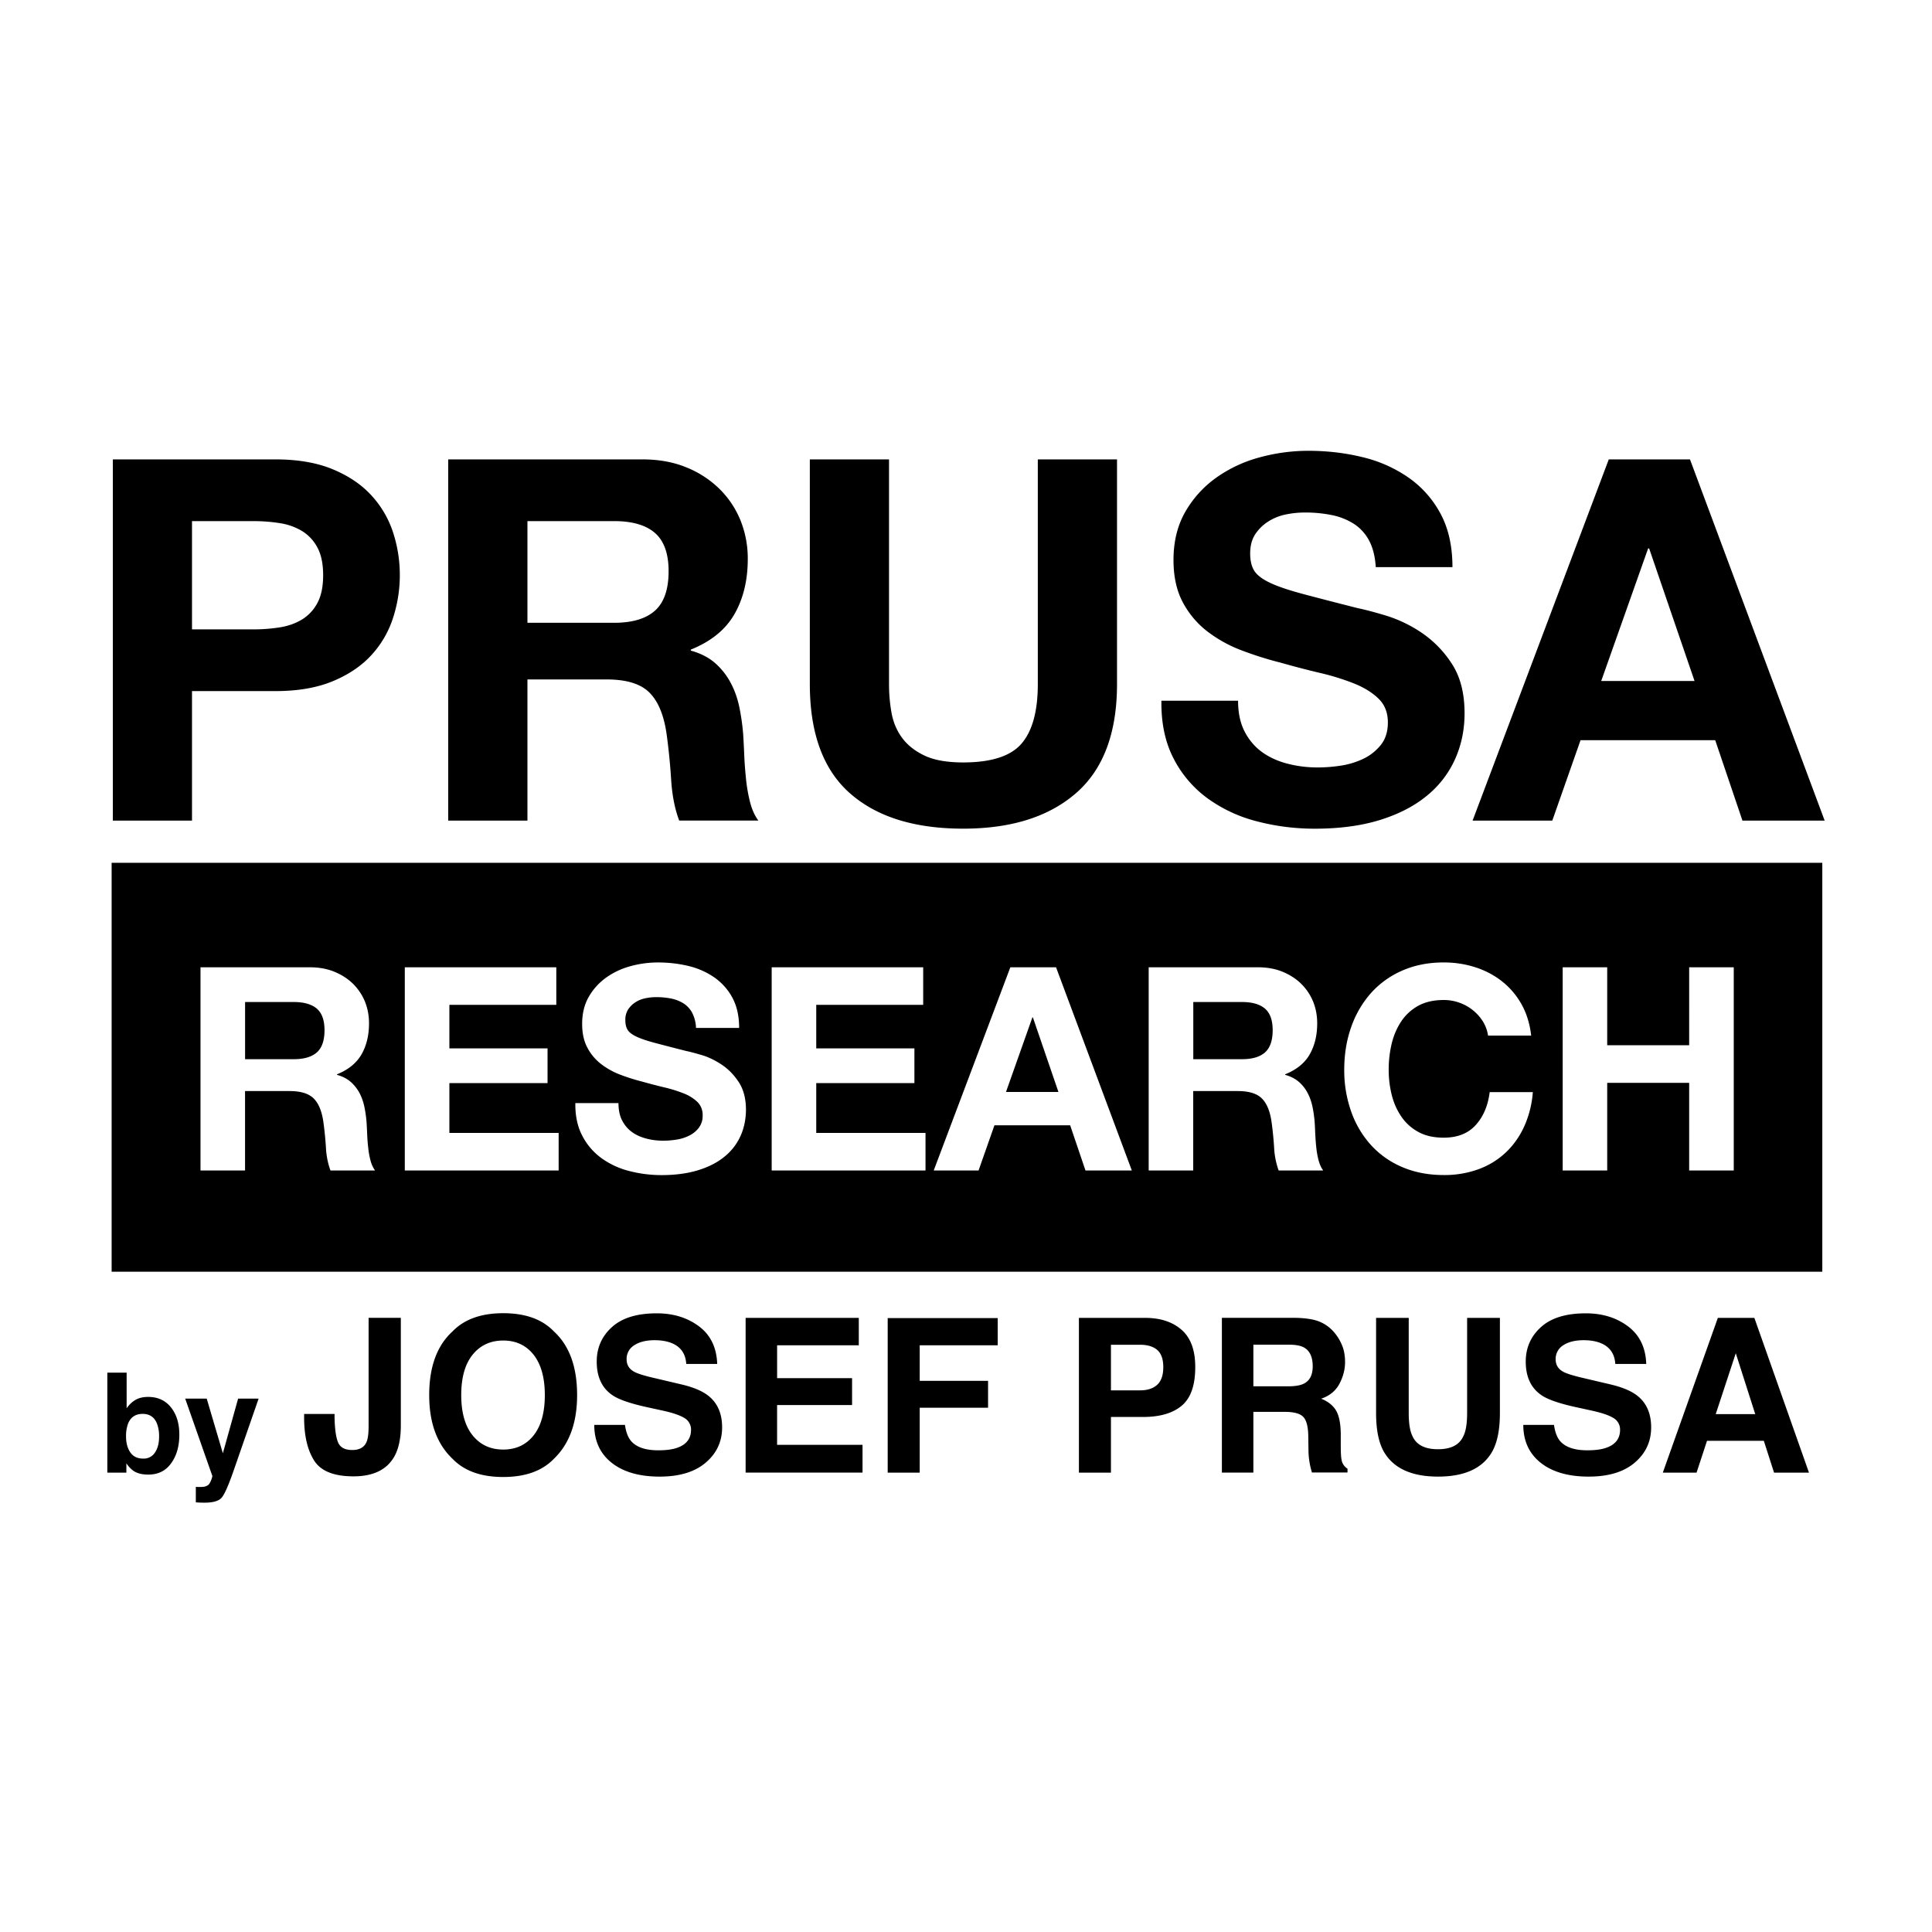 <svg viewBox="0 0 90 90" xmlns="http://www.w3.org/2000/svg"><g fill="none"><path d="M12.821 21.4c1.049 0 1.942.154 2.679.46.737.307 1.336.71 1.798 1.214a4.679 4.679 0 0 1 1.01 1.72 6.38 6.38 0 0 1 .317 2.003c0 .675-.106 1.34-.317 1.992a4.678 4.678 0 0 1-1.01 1.732c-.462.503-1.06.907-1.798 1.213-.737.307-1.63.46-2.679.46H8.944v6.033H5.256V21.4h7.565Zm-1.01 7.919c.423 0 .831-.033 1.222-.094.39-.062.737-.186 1.034-.366a1.98 1.98 0 0 0 .716-.766c.18-.33.27-.763.27-1.296s-.09-.966-.27-1.296a1.98 1.98 0 0 0-.716-.766 2.838 2.838 0 0 0-1.034-.365 7.811 7.811 0 0 0-1.222-.094H8.944v5.043h2.867ZM29.924 21.4c.752 0 1.43.12 2.032.365a4.712 4.712 0 0 1 1.551 1.001c.432.425.76.917.987 1.473a4.75 4.75 0 0 1 .34 1.803c0 .99-.208 1.847-.622 2.569-.414.722-1.092 1.272-2.032 1.65v.047c.455.126.83.318 1.128.577.296.26.54.566.728.92.188.353.326.741.411 1.166.085.424.144.848.176 1.272.015.268.033.58.047.943.015.362.044.73.083 1.107.038.378.102.734.188 1.073.085.338.214.624.387.86H31.64c-.202-.533-.329-1.17-.376-1.909a28.468 28.468 0 0 0-.211-2.12c-.126-.882-.39-1.524-.799-1.933-.408-.41-1.072-.613-1.997-.613H24.57v6.575h-3.69V21.4h9.044Zm-1.316 7.612c.846 0 1.48-.189 1.903-.566.423-.377.635-.99.635-1.838 0-.816-.212-1.411-.635-1.78-.423-.368-1.057-.553-1.903-.553H24.57v4.737h4.038Zm21.523 7.93c-1.269 1.107-3.022 1.66-5.263 1.66-2.27 0-4.03-.55-5.275-1.649-1.245-1.098-1.868-2.795-1.868-5.09V21.401h3.689v10.463c0 .457.038.904.117 1.343.08.44.244.828.494 1.167.25.339.599.613 1.045.825.447.212 1.046.318 1.798.318 1.316 0 2.223-.295 2.725-.884.503-.59.752-1.511.752-2.769V21.401h3.69v10.463c0 2.277-.635 3.97-1.904 5.079Zm7.848-2.864c.203.392.473.71.81.955.338.244.732.424 1.187.542.455.118.925.176 1.41.176a7.19 7.19 0 0 0 1.057-.082 3.733 3.733 0 0 0 1.058-.318c.32-.15.6-.372.822-.648.22-.274.329-.625.329-1.049 0-.457-.144-.825-.435-1.108-.29-.282-.67-.518-1.14-.707a11.309 11.309 0 0 0-1.597-.494 41.819 41.819 0 0 1-1.81-.472 16.154 16.154 0 0 1-1.832-.577 6.216 6.216 0 0 1-1.598-.884 4.18 4.18 0 0 1-1.14-1.355c-.29-.542-.434-1.199-.434-1.968 0-.863.185-1.614.552-2.25a4.99 4.99 0 0 1 1.445-1.591 6.278 6.278 0 0 1 2.02-.943A8.613 8.613 0 0 1 60.94 21c.879 0 1.719.097 2.526.295a6.312 6.312 0 0 1 2.15.954 4.815 4.815 0 0 1 1.492 1.685c.367.683.553 1.511.553 2.486h-3.572c-.032-.504-.138-.919-.317-1.249a2.08 2.08 0 0 0-.717-.777 3.029 3.029 0 0 0-1.022-.401 6.203 6.203 0 0 0-1.257-.118 4.38 4.38 0 0 0-.893.094 2.4 2.4 0 0 0-.81.33 2.009 2.009 0 0 0-.6.59c-.155.235-.235.533-.235.895 0 .33.062.598.188.801.127.203.373.392.74.566.368.174.879.344 1.528.518.649.174 1.5.392 2.55.66.313.062.748.177 1.303.342a6.24 6.24 0 0 1 1.657.79 5.014 5.014 0 0 1 1.421 1.449c.4.603.6 1.378.6 2.32 0 .77-.15 1.486-.447 2.145a4.655 4.655 0 0 1-1.328 1.709c-.587.48-1.315.851-2.185 1.12-.87.267-1.877.4-3.019.4-.925 0-1.821-.115-2.69-.342a6.766 6.766 0 0 1-2.303-1.072 5.264 5.264 0 0 1-1.586-1.862c-.39-.754-.579-1.65-.564-2.686h3.571c0 .565.103 1.045.306 1.437ZM78.726 21.4 85 38.227h-3.83l-1.269-3.747h-6.273l-1.316 3.747h-3.713L74.943 21.4h3.783Zm.212 10.322-2.115-6.175h-.047l-2.185 6.175h4.347ZM48.093 47.394l-1.23 3.473h2.443l-1.19-3.473h-.023Zm9.768-.716h-2.273v2.663h2.273c.476 0 .832-.106 1.07-.318.237-.212.355-.557.355-1.034 0-.46-.118-.792-.355-1.001-.238-.204-.594-.31-1.07-.31ZM5.2 40.192v19.05h79.69v-19.05H5.2Zm10.194 14.334a3.67 3.67 0 0 1-.211-1.075 16.055 16.055 0 0 0-.12-1.193c-.071-.495-.22-.858-.45-1.087-.23-.23-.605-.345-1.125-.345h-2.073v3.7H9.34V45.06h5.09c.423 0 .805.068 1.142.206.338.139.629.324.873.563.238.236.427.517.555.828.126.315.19.65.19 1.013 0 .557-.117 1.04-.349 1.446-.235.407-.614.716-1.142.928v.027c.255.07.467.18.634.324.168.147.303.318.411.515.106.2.182.419.232.657.047.239.083.478.1.716.01.15.018.327.027.53.008.204.023.413.047.625.02.212.055.412.105.604.047.191.12.35.218.483h-2.08Zm10.627 0h-7.164V45.06h7.058v1.75h-4.981v2.027h4.573v1.617h-4.573v2.321h5.09v1.75h-.003Zm8.473-1.603a2.619 2.619 0 0 1-.746.96c-.329.272-.74.48-1.23.631-.491.15-1.055.227-1.698.227-.52 0-1.025-.065-1.513-.192a3.775 3.775 0 0 1-1.295-.603 2.969 2.969 0 0 1-.893-1.05c-.22-.423-.326-.927-.317-1.51h2.009c0 .318.056.589.17.81.115.22.267.4.455.536.188.138.412.238.667.306.256.068.52.1.793.1.185 0 .385-.014.596-.047.212-.03.412-.091.594-.18a1.27 1.27 0 0 0 .46-.365.912.912 0 0 0 .186-.589.84.84 0 0 0-.244-.624 1.95 1.95 0 0 0-.64-.398 6.378 6.378 0 0 0-.899-.28c-.335-.08-.673-.168-1.016-.265a9.316 9.316 0 0 1-1.031-.324 3.496 3.496 0 0 1-.899-.498 2.307 2.307 0 0 1-.64-.763c-.165-.306-.244-.674-.244-1.107 0-.487.103-.908.311-1.267.206-.357.48-.657.814-.896a3.538 3.538 0 0 1 1.137-.53 4.82 4.82 0 0 1 1.268-.17c.494 0 .967.055 1.422.164a3.59 3.59 0 0 1 1.21.536c.35.246.638.57.84.949.206.386.311.851.311 1.4h-2.009a1.674 1.674 0 0 0-.179-.705 1.175 1.175 0 0 0-.402-.436 1.757 1.757 0 0 0-.576-.227 3.551 3.551 0 0 0-.708-.065c-.167 0-.334.018-.502.054-.167.035-.32.097-.455.185-.138.088-.25.2-.338.33a.892.892 0 0 0-.132.504c0 .185.035.336.106.45.07.115.208.221.417.319.205.097.493.194.86.291.365.097.843.221 1.434.371.176.036.42.1.734.192.311.091.623.241.931.445.308.203.576.474.799.816.226.341.338.774.338 1.305-.006.436-.088.84-.256 1.21Zm8.617 1.603h-7.163V45.06h7.058v1.75h-4.982v2.027h4.573v1.617h-4.573v2.321h5.09v1.75h-.003Zm7.455 0-.714-2.106h-3.527l-.74 2.106h-2.089l3.569-9.465h2.13l3.53 9.465h-2.16Zm8.999 0a3.67 3.67 0 0 1-.212-1.075 16.055 16.055 0 0 0-.12-1.193c-.07-.495-.22-.858-.45-1.087-.228-.23-.601-.345-1.121-.345h-2.077v3.7H53.51V45.06h5.09c.423 0 .804.068 1.142.206.338.139.629.324.872.563.24.236.428.517.556.828.126.315.19.65.19 1.013 0 .557-.117 1.04-.349 1.446-.232.407-.614.716-1.143.928v.027c.256.07.467.18.635.324.167.147.305.318.408.515.106.2.182.419.232.657a6.1 6.1 0 0 1 .1.716c.009.15.018.327.026.53.01.204.024.413.047.625.021.212.056.412.106.604.05.191.12.35.218.483h-2.074Zm11.434-2.042c-.22.478-.511.884-.872 1.22a3.706 3.706 0 0 1-1.27.769 4.633 4.633 0 0 1-1.6.265c-.722 0-1.371-.127-1.95-.377a4.14 4.14 0 0 1-1.46-1.04 4.595 4.595 0 0 1-.91-1.558 5.742 5.742 0 0 1-.317-1.93c0-.707.105-1.364.317-1.968a4.747 4.747 0 0 1 .91-1.584 4.18 4.18 0 0 1 1.46-1.06c.576-.257 1.228-.387 1.95-.387.52 0 1.01.077 1.475.227.464.15.875.368 1.242.657.364.289.667.642.905 1.066.237.425.387.91.449 1.459h-2.009a1.715 1.715 0 0 0-.238-.657 2.125 2.125 0 0 0-1.093-.875 2.127 2.127 0 0 0-.734-.127c-.467 0-.863.091-1.19.271-.319.176-.59.426-.792.73-.203.307-.35.652-.444 1.04a5.28 5.28 0 0 0-.138 1.205c0 .398.047.784.138 1.16.094.378.241.714.444 1.014.202.301.474.549.793.722.326.183.722.271 1.19.271.634 0 1.13-.194 1.485-.583.356-.39.576-.902.655-1.538h2.01a4.741 4.741 0 0 1-.406 1.608Zm9.766 2.042h-2.077v-4.083H74.87v4.083h-2.074V45.06h2.074v3.632h3.818V45.06h2.077v9.465ZM13.69 46.678h-2.273v2.663h2.273c.476 0 .831-.106 1.072-.318.238-.212.355-.557.355-1.034 0-.46-.117-.792-.355-1.001-.241-.204-.596-.31-1.072-.31ZM7.969 65.567c.259.327.385.748.385 1.266 0 .536-.126.981-.382 1.332-.252.353-.608.527-1.063.527-.285 0-.514-.056-.687-.17a1.396 1.396 0 0 1-.335-.354v.433H5v-4.658h.899v1.659c.114-.16.24-.283.379-.368.161-.106.37-.16.622-.16.456 0 .81.166 1.07.493Zm-.752 2.1c.13-.189.194-.436.194-.74a1.63 1.63 0 0 0-.097-.606c-.12-.304-.343-.457-.666-.457-.33 0-.555.147-.679.445a1.654 1.654 0 0 0-.097.613c0 .294.065.539.197.733.132.195.332.292.602.292a.615.615 0 0 0 .546-.28Zm1.898 1.597.114.005c.088.003.174 0 .253-.008a.476.476 0 0 0 .203-.074c.052-.035.102-.112.146-.224.045-.115.065-.183.06-.21l-1.264-3.599H9.63l.752 2.545.71-2.545h.955l-1.178 3.394c-.229.654-.408 1.06-.54 1.216-.132.156-.397.236-.796.236-.08 0-.144 0-.194-.003-.05 0-.12-.006-.217-.012v-.721h-.006Zm6.47-3.397v.165c.012.557.07.949.17 1.175.103.227.32.34.658.34.332 0 .553-.125.661-.372.065-.147.097-.395.097-.742V61.39h1.501v5.016c0 .613-.103 1.099-.311 1.458-.35.607-.981.91-1.892.91-.91 0-1.524-.244-1.835-.736-.312-.492-.467-1.16-.467-2.006v-.165h1.418Zm10.212 2.095c-.543.56-1.327.842-2.355.842s-1.812-.28-2.356-.842c-.728-.687-1.092-1.68-1.092-2.973 0-1.32.364-2.312 1.092-2.972.544-.56 1.328-.843 2.356-.843 1.028 0 1.812.28 2.355.843.726.663 1.087 1.653 1.087 2.972 0 1.293-.364 2.283-1.087 2.973Zm-.94-1.096c.35-.44.523-1.067.523-1.88 0-.807-.176-1.434-.522-1.876-.35-.442-.823-.663-1.416-.663s-1.07.221-1.425.66c-.355.439-.531 1.066-.531 1.88 0 .812.176 1.437.531 1.879.356.439.829.66 1.425.66.596 0 1.066-.221 1.416-.66Zm4.256-.49c.047.33.138.575.274.74.25.298.675.445 1.28.445.361 0 .655-.038.881-.118.429-.15.643-.43.643-.837a.622.622 0 0 0-.314-.553c-.208-.127-.543-.239-.998-.34l-.779-.17c-.763-.17-1.29-.353-1.577-.554-.485-.333-.725-.851-.725-1.561 0-.645.237-1.181.71-1.608.473-.428 1.17-.64 2.089-.64.766 0 1.421.2 1.962.604.54.404.825.987.851 1.753h-1.442c-.026-.433-.22-.742-.578-.925-.241-.12-.538-.18-.896-.18-.397 0-.714.08-.949.236a.739.739 0 0 0-.355.654c0 .256.117.45.35.577.149.086.466.186.954.298l1.26.297c.552.13.966.307 1.242.525.429.338.643.83.643 1.473 0 .66-.252 1.204-.76 1.64-.508.436-1.225.654-2.15.654-.946 0-1.692-.215-2.232-.642-.544-.43-.814-1.02-.814-1.767h1.43Zm10.891-3.708h-3.803V64.2h3.492v1.252H36.2v1.853h3.98V68.6h-5.446v-7.209h5.272v1.276h-.003Zm1.348-1.267h5.125v1.267h-3.633v1.658h3.184v1.252h-3.184v3.023h-1.492v-7.2Zm13.699 4.08c-.42.354-1.022.527-1.804.527h-1.495v2.593H50.26v-7.209h3.084c.711 0 1.278.186 1.7.557.424.371.635.949.635 1.726.003.852-.208 1.453-.628 1.806Zm-1.146-2.598c-.19-.16-.455-.239-.799-.239h-1.354v2.124h1.354c.344 0 .608-.085.8-.259.19-.174.284-.448.284-.822 0-.377-.097-.642-.285-.804Zm7.587-1.305c.264.115.49.283.672.504.153.182.273.386.362.607.088.22.132.474.132.757 0 .341-.085.68-.259 1.01-.173.33-.455.566-.854.701.331.133.566.324.704.569.138.247.209.621.209 1.128v.483c0 .33.012.554.038.669a.592.592 0 0 0 .276.41v.179h-1.656a3.625 3.625 0 0 1-.162-1.007l-.009-.67c-.006-.459-.085-.765-.238-.918-.152-.154-.437-.23-.854-.23h-1.466v2.828H56.92V61.39h3.439c.49.011.87.073 1.134.188Zm-3.105 1.066v1.936h1.616c.32 0 .56-.039.722-.118.285-.136.426-.407.426-.813 0-.436-.138-.73-.411-.88-.156-.086-.385-.128-.696-.128h-1.657v.003Zm5.71-1.252h1.527v4.428c0 .495.059.857.176 1.084.182.404.576.607 1.187.607.605 0 .999-.203 1.18-.607.118-.227.177-.59.177-1.084v-4.428h1.527v4.43c0 .767-.117 1.365-.355 1.792-.44.783-1.284 1.172-2.526 1.172-1.243 0-2.085-.391-2.532-1.172-.238-.427-.355-1.025-.355-1.791v-4.43h-.006Zm8.294 4.985c.047.33.138.574.273.74.25.297.676.444 1.28.444.362 0 .656-.038.882-.118.429-.15.643-.43.643-.837a.622.622 0 0 0-.314-.553c-.209-.127-.543-.239-.999-.34l-.778-.17c-.764-.17-1.29-.353-1.577-.554-.485-.333-.726-.851-.726-1.561 0-.645.238-1.181.711-1.608.473-.428 1.17-.64 2.088-.64.767 0 1.422.2 1.962.604.54.404.826.987.852 1.753h-1.442c-.026-.433-.22-.742-.579-.925-.24-.12-.537-.18-.895-.18-.397 0-.714.08-.95.236a.745.745 0 0 0-.354.654c0 .256.117.45.349.577.15.086.467.186.955.298l1.26.297c.552.13.966.307 1.242.525.429.338.643.83.643 1.473 0 .66-.252 1.204-.76 1.64-.509.436-1.225.654-2.15.654-.946 0-1.692-.215-2.233-.642-.543-.43-.813-1.02-.813-1.767h1.43Zm7.634-4.985h1.7l2.544 7.209h-1.627l-.476-1.482h-2.647l-.487 1.482H77.46l2.564-7.209Zm-.1 4.484h1.841l-.907-2.837-.934 2.837Z" fill="#000"/></g></svg>